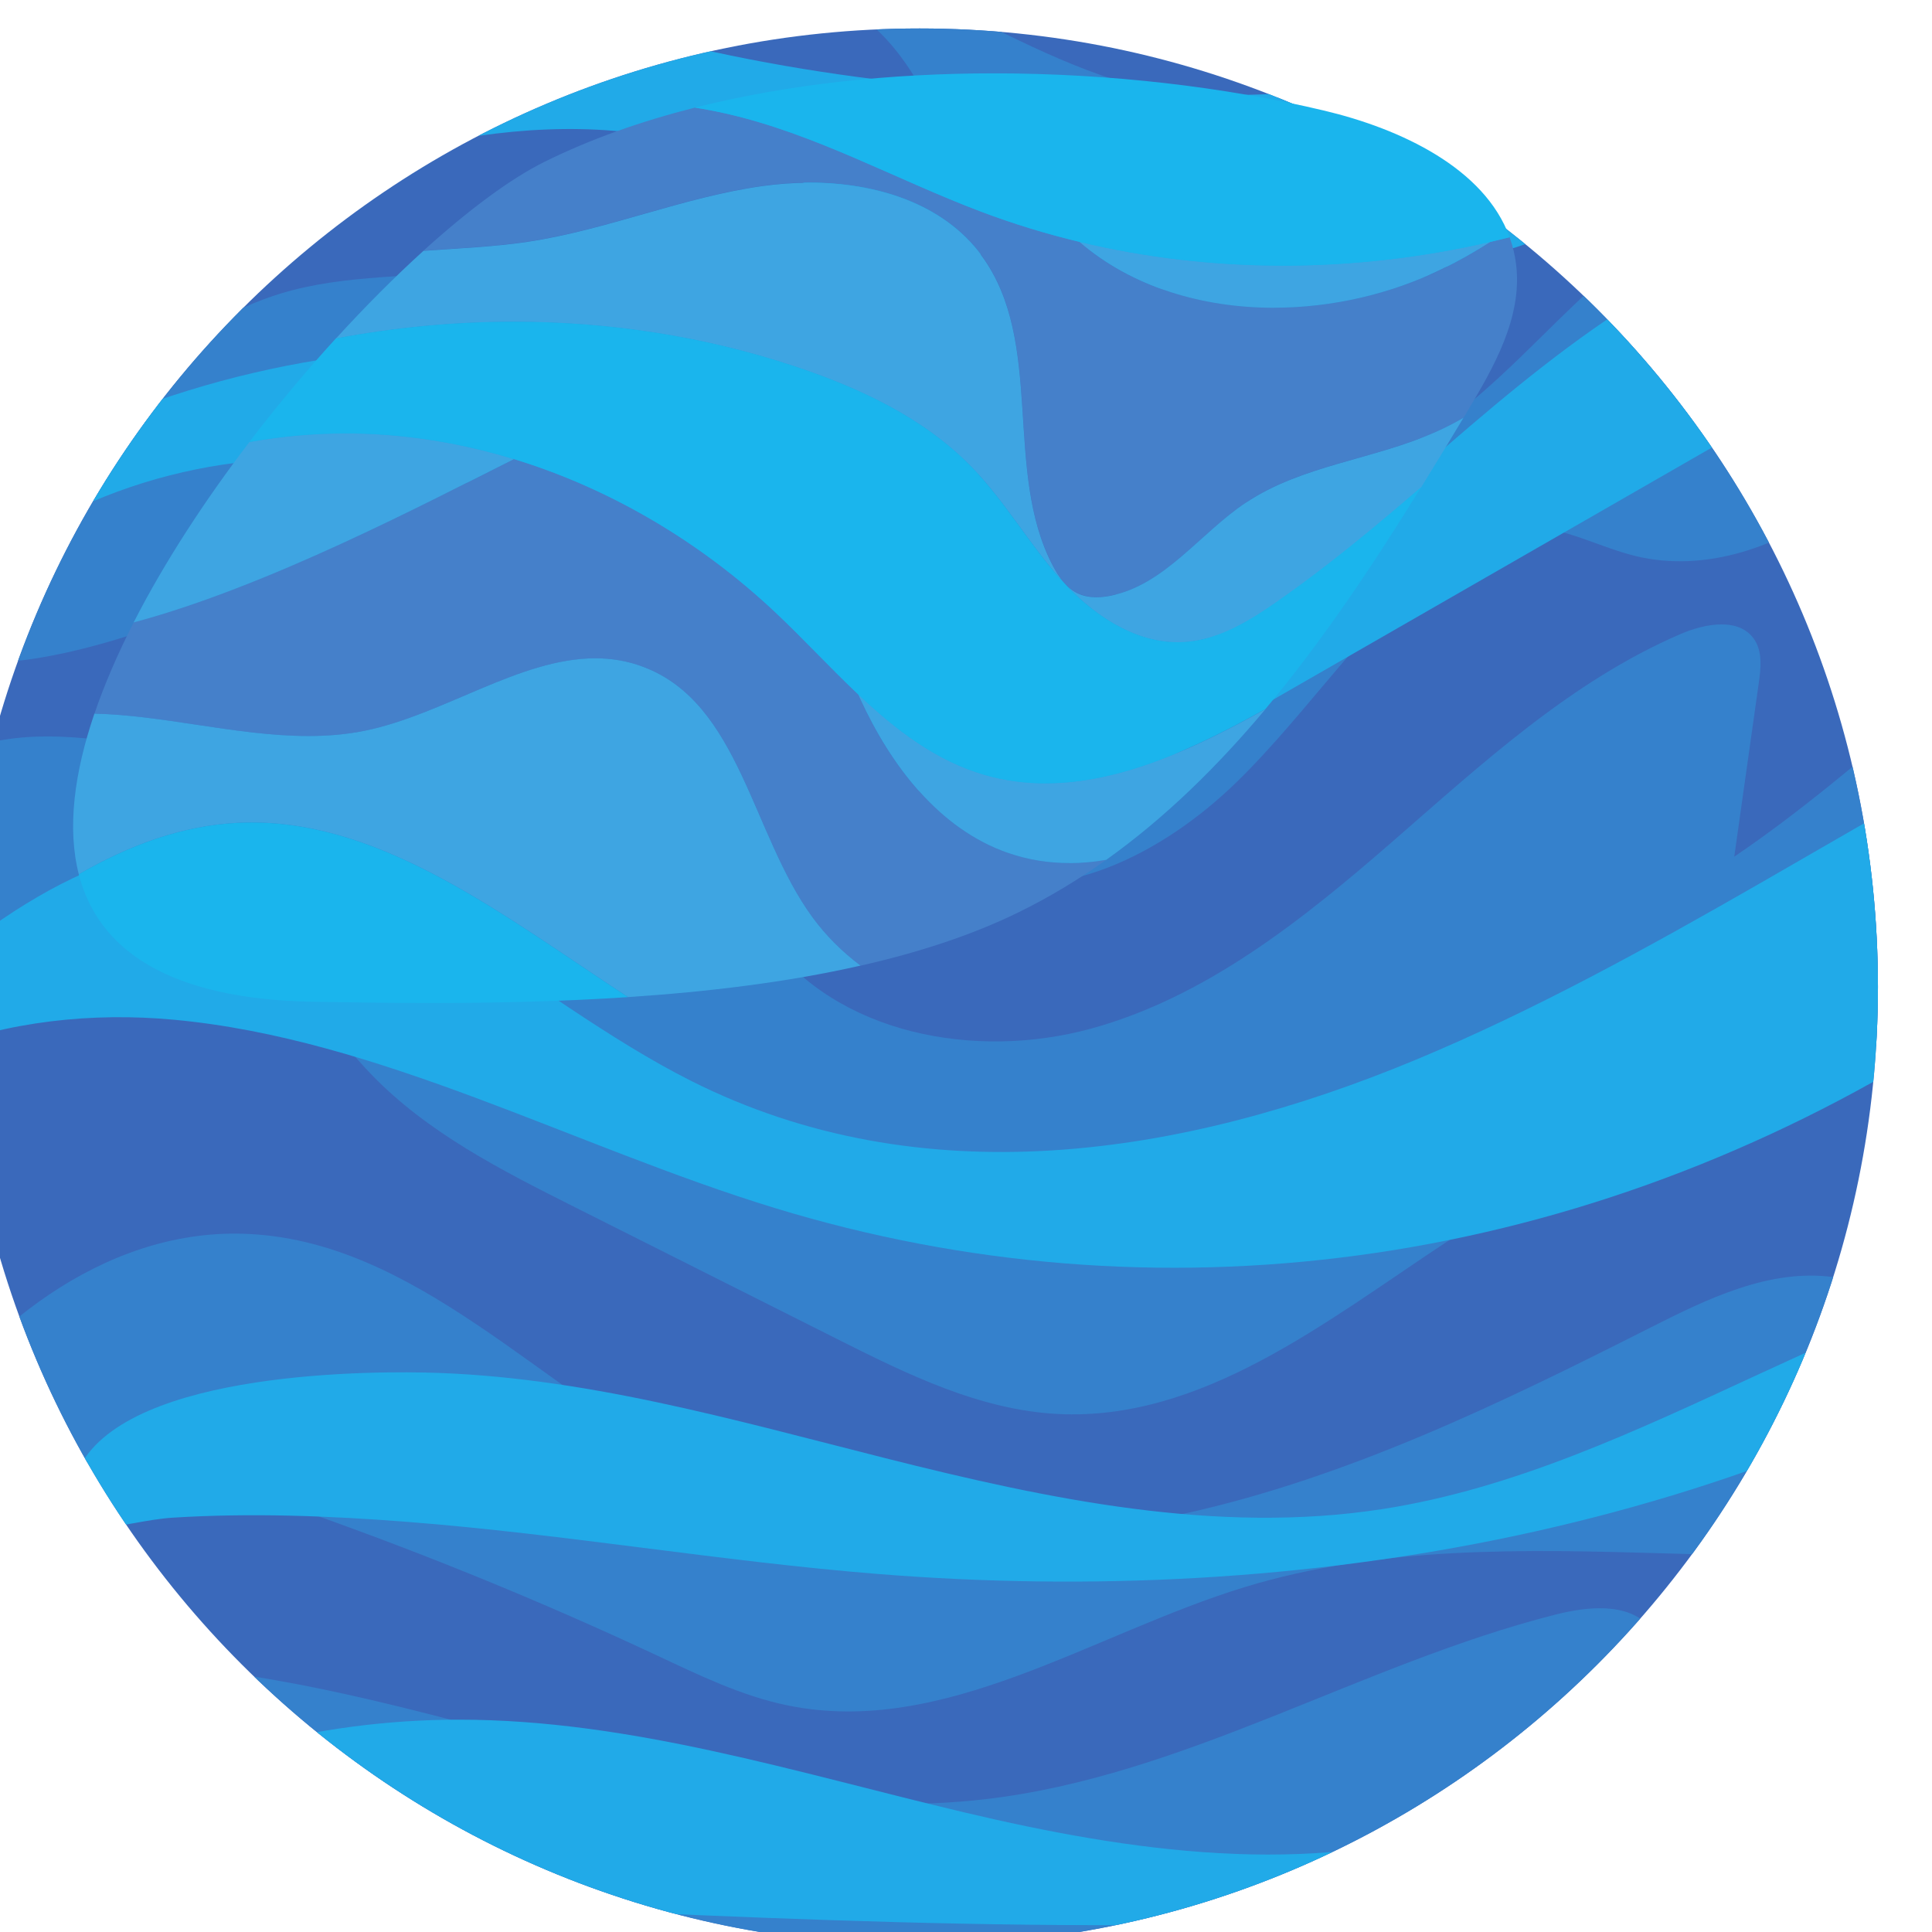 <?xml version="1.0" encoding="UTF-8" standalone="no"?>
<!-- Created with Inkscape (http://www.inkscape.org/) -->

<svg
   width="41.065mm"
   height="41.065mm"
   viewBox="0 0 41.065 41.065"
   version="1.1"
   id="svg5"
   xml:space="preserve"
   xmlns:inkscape="http://www.inkscape.org/namespaces/inkscape"
   xmlns:sodipodi="http://sodipodi.sourceforge.net/DTD/sodipodi-0.dtd"
   xmlns="http://www.w3.org/2000/svg"
   xmlns:svg="http://www.w3.org/2000/svg"><sodipodi:namedview
     id="namedview7"
     pagecolor="#ffffff"
     bordercolor="#666666"
     borderopacity="1.0"
     inkscape:showpageshadow="2"
     inkscape:pageopacity="0.0"
     inkscape:pagecheckerboard="0"
     inkscape:deskcolor="#d1d1d1"
     inkscape:document-units="mm"
     showgrid="false" /><defs
     id="defs2"><clipPath
       clipPathUnits="userSpaceOnUse"
       id="clipPath5875"><path
         d="m 4138.48,1596.37 c 0,-321.44 -260.58,-582.02 -582.02,-582.02 -321.44,0 -582.03,260.58 -582.03,582.02 0,321.45 260.59,582.03 582.03,582.03 321.44,0 582.02,-260.58 582.02,-582.03"
         id="path5873" /></clipPath></defs><g
     id="g8474"
     transform="translate(-324.931,-99.54)"><g
       id="g5869"
       transform="matrix(0.035,0,0,-0.035,220,176.389)"><g
         id="g5871"
         clip-path="url(#clipPath5875)"><path
           d="m 4138.48,1596.37 c 0,-321.44 -260.58,-582.02 -582.02,-582.02 -321.44,0 -582.03,260.58 -582.03,582.02 0,321.45 260.59,582.03 582.03,582.03 321.44,0 582.02,-260.58 582.02,-582.03"
           style="fill:#3a69bb;fill-opacity:1;fill-rule:nonzero;stroke:none"
           id="path5877" /><path
           d="m 2858.25,1427.69 c 52.8,72.4 108.53,147.38 188.3,188.23 22.43,11.49 47.75,20.15 72.58,15.79 45.75,-8.04 71.92,-54.7 104.1,-88.2 34.26,-35.66 79.36,-58.54 123.54,-80.75 53.15,-26.72 106.3,-53.44 159.46,-80.16 42.56,-21.4 86.72,-43.23 134.3,-45.62 87.14,-4.37 162.13,55.67 234.92,103.78 65.79,43.48 136.59,79.37 210.54,106.75 38.75,14.33 88.64,23.82 116.06,-7.08 8.89,-10.03 13.94,-23.18 23.63,-32.45 26.7,-25.51 70.61,-9.5 102.31,9.46 88.87,53.13 169.25,120.44 237.18,198.58 34.03,39.14 66.38,94.07 41.81,139.75 -10.88,20.21 -31.17,33.76 -52.28,42.8 -88.84,38.11 -193.41,7.05 -274.8,-45.09 -81.41,-52.13 -148.63,-123.83 -228.67,-178.04 4.96,35.16 9.92,70.33 14.89,105.5 1.26,8.94 2.32,18.8 -2.67,26.32 -9.03,13.59 -29.79,9.87 -44.78,3.41 -66.47,-28.59 -120.75,-78.87 -175.34,-126.36 -54.61,-47.49 -113.12,-94.26 -182.91,-113.35 -69.81,-19.07 -153.92,-3.61 -196.56,54.87 -36.6,50.2 -43.67,128.79 -101.8,150.73 -55.02,20.78 -110.53,-26.92 -168.18,-38.53 -32.65,-6.58 -66.91,-1.47 -100.81,3.64 -45.02,6.79 -89.42,13.59 -128.56,-7.02 -60.17,-31.67 -74.12,-110.26 -79.55,-178.03 l -26.71,-128.93"
           style="fill:#3581cc;fill-opacity:1;fill-rule:nonzero;stroke:none"
           id="path5879" /><path
           d="m 3312.91,1915.62 c 32.46,13.4 71.72,23.94 100.85,4.34 13.85,-9.32 22.95,-24.13 30.36,-39.09 19.59,-39.63 30.12,-83.17 48.58,-123.33 18.46,-40.17 47.47,-78.7 89.27,-93.09 58.54,-20.17 122.72,13.06 167.06,56.29 44.33,43.22 78.09,97.31 127.4,134.76 12.44,9.44 26.34,17.93 41.84,19.83 25.07,3.07 48.55,-11.39 73.09,-17.34 42.49,-10.32 87.93,5.76 122.66,32.32 34.73,26.57 60.68,62.71 86.1,98.27 25.76,36.04 51.05,87.86 20.95,120.36 -23.21,25.07 -64.04,19.18 -96.24,7.79 -57.56,-20.37 -111.07,-52.11 -156.53,-92.87 -41.57,-37.26 -77.84,-82.91 -128.84,-105.65 -37.27,-16.62 -80.41,-19.91 -114.36,-42.58 -27.76,-18.52 -48.9,-49.59 -81.64,-56.09 -6.52,-1.29 -13.53,-1.45 -19.56,1.38 -6.88,3.22 -11.5,9.86 -15.05,16.59 -30.2,57.23 -4.67,134.81 -43.03,186.94 -28.73,39.05 -83.91,48.69 -131.92,41.95 -48.01,-6.73 -93.46,-26.37 -141.39,-33.59 -41.33,-6.21 -84.23,-3.16 -124.19,-15.43 -58.01,-17.8 -99.74,-63.57 -146.36,-99.68 -29.96,-23.21 -117.29,-45.37 -105.31,-81.63 40.62,-122.99 336.71,54.98 396.26,79.55"
           style="fill:#3581cc;fill-opacity:1;fill-rule:nonzero;stroke:none"
           id="path5881" /><path
           d="m 3605.85,2052.62 c 53.43,-68.23 159.66,-74.46 237.47,-36.3 77.81,38.17 133.06,109.89 182.48,181.08 -104.57,-8.95 -202.85,-73.85 -306.94,-60.29 -47.49,6.19 -91.16,28.39 -134.03,49.72 -43.47,21.63 -103.68,55.22 -153.21,44.94 28.59,-27.33 73.28,-27.3 102.75,-57.87 33.08,-34.29 42.39,-84.16 71.48,-121.28"
           style="fill:#3581cc;fill-opacity:1;fill-rule:nonzero;stroke:none"
           id="path5883" /><path
           d="m 2939.35,1317.2 c 45.95,71.26 121.27,131.68 206.04,129.25 104.85,-3 181.89,-95.89 275.43,-143.38 90.47,-45.91 198.14,-48.43 297.18,-26.44 99.05,22 191.35,66.8 281.88,112.6 34.97,17.69 72.64,36.1 111.47,30.89 22.55,-3.02 43.29,-13.87 62.49,-26.06 42.15,-26.73 79.59,-60.85 110.12,-100.32 9.06,-11.72 17.54,-28.63 8.31,-40.21 -6.69,-8.38 -19.05,-8.79 -29.76,-8.48 -84.02,2.42 -168.03,4.84 -252.04,7.25 -86.13,2.48 -174.06,4.74 -256.47,-20.43 -92.82,-28.36 -182.74,-91.39 -277.8,-71.84 -27.8,5.72 -53.61,18.33 -79.31,30.36 -68.25,31.94 -138.07,60.57 -209.09,85.76 -54.68,19.38 -112.23,36.94 -169.81,29.87 -57.57,-7.08 -115.18,-45.21 -127.21,-101.96"
           style="fill:#3581cc;fill-opacity:1;fill-rule:nonzero;stroke:none"
           id="path5885" /><path
           d="m 3016.82,1165.91 c 29.01,19.96 67.06,19.87 102.06,16.07 161.11,-17.5 316.32,-97.55 477.3,-78.96 120.71,13.95 228.22,82.02 345.98,112.02 19.99,5.09 44.54,7.78 58.16,-7.71 9.9,-11.26 9.89,-28.14 6.79,-42.82 -17.77,-84 -109.08,-128.65 -191.84,-151.5 -255.91,-70.651 -536.51,-47.908 -777.72,63.03 -36.4,16.75 -72.78,36.07 -99.51,65.93"
           style="fill:#3581cc;fill-opacity:1;fill-rule:nonzero;stroke:none"
           id="path5887" /><path
           d="m 2858.39,1797.08 c 143.85,163.14 388.27,229.17 594.69,160.65 39.33,-13.05 78.14,-31.15 106.97,-60.91 20.06,-20.7 34.5,-46.22 53.73,-67.7 19.21,-21.49 45.8,-39.51 74.56,-37.56 20.68,1.4 39.19,12.85 56.17,24.74 82.94,58.09 152.12,134.39 236.62,190.17 84.51,55.79 193.93,89.5 287.16,49.97 -172.23,-98.97 -344.46,-197.95 -516.68,-296.91 -56.48,-32.45 -121.09,-66.06 -183.69,-48.09 -51.69,14.84 -86.93,60.82 -126.05,97.72 -63.83,60.2 -147.31,100.74 -234.81,107.22 -87.5,6.5 -178.3,-22.63 -241.51,-83.49 l -107.16,-35.81"
           style="fill:#21aae8;fill-opacity:1;fill-rule:nonzero;stroke:none"
           id="path5889" /><path
           d="m 2892.76,1547.15 c 68.07,64.43 141.45,131.36 225.04,135.48 107.35,5.29 199.69,-92.99 300.13,-143.46 139.75,-70.23 297.33,-46.4 439.93,12.94 142.6,59.33 275.86,152.22 415.73,222.05 13.73,6.85 28.28,13.59 42.76,10.45 14.49,-3.14 28.37,-19.85 26.77,-39.16 -0.75,-9.02 -4.62,-17 -8.6,-24.37 -41.05,-75.99 -104.19,-125.55 -168.29,-164.53 -216.41,-131.66 -465.96,-165.4 -697.99,-94.39 -121.95,37.34 -239.93,102.77 -364.8,114.27 -98.34,9.07 -204.99,-21.3 -271.74,-117.4 l 61.06,88.12"
           style="fill:#21aae8;fill-opacity:1;fill-rule:nonzero;stroke:none"
           id="path5891" /><path
           d="m 3535.8,1310.12 c 98.77,-24.91 201.21,-46.47 301.86,-30.87 159.87,24.78 295.89,140.15 456.62,158.53 3.36,-11.65 -7.98,-21.92 -18.12,-28.59 -216.74,-142.64 -486.55,-190.12 -745.19,-169.35 -95.45,7.67 -189.95,24.18 -285.42,31.62 -47.43,3.69 -95.17,5.54 -142.7,2.55 -31.8,-2 -69.61,-20.66 -60.76,19.1 14.85,66.81 164.26,70.03 213.27,69.06 95.54,-1.89 188.44,-28.85 280.44,-52.05"
           style="fill:#21aae8;fill-opacity:1;fill-rule:nonzero;stroke:none"
           id="path5893" /><path
           d="m 3029.52,1086.03 c 74.87,42.53 160.87,65.28 246.97,65.32 104.26,0.07 205.37,-32.19 306.82,-56.24 101.44,-24.05 209.56,-39.76 308.63,-7.32 87.48,28.64 159.11,91.97 242.52,130.91 23.87,11.14 51.81,20.25 75.96,9.72 -32.69,-76.91 -104.57,-132.04 -182.81,-161.41 -78.23,-29.38 -163,-35.95 -246.53,-38.71 -212.64,-7.02 -425.25,8.83 -637.86,16.48 -39.04,1.41 -78.9,2.43 -116.33,-8.76 -37.43,-11.19 -72.68,-36.829 -85.31,-73.809"
           style="fill:#21aae8;fill-opacity:1;fill-rule:nonzero;stroke:none"
           id="path5895" /><path
           d="m 3088.11,2052.02 c 103.61,40.91 215.1,82.55 323.76,57.97 53.49,-12.11 102.06,-39.57 153.35,-59 189.69,-71.82 419.4,-22.38 562.74,121.13 -235.37,-29.25 -476.45,-58.26 -707.67,-5.49 -70.86,16.17 -142.22,40.09 -214.44,32.05 -72.4,-8.07 -140.29,-50.05 -179.85,-111.21 l 62.11,-35.45"
           style="fill:#21aae8;fill-opacity:1;fill-rule:nonzero;stroke:none"
           id="path5897" /></g></g><path
       d="m 343.224,120.065 c -0.387,-0.288 -0.734,-0.631 -1.026,-1.032 -1.291,-1.771 -1.541,-4.543 -3.591,-5.317 -0.34,-0.128 -0.681,-0.183 -1.022,-0.183 -1.608,0 -3.234,1.204 -4.911,1.542 -0.39,0.079 -0.787,0.11 -1.187,0.11 -0.782,0 -1.578,-0.119 -2.369,-0.238 -0.737,-0.111 -1.469,-0.222 -2.18,-0.237 0.215,-0.63 0.499,-1.283 0.836,-1.942 2.86,-0.764 6.228,-2.545 8.077,-3.471 2.072,0.632 3.992,1.78 5.572,3.27 0.592,0.558 1.158,1.175 1.756,1.739 0.012,0.028 0.025,0.055 0.037,0.082 0.651,1.417 1.675,2.776 3.149,3.284 0.426,0.147 0.86,0.213 1.295,0.213 0.262,0 0.525,-0.024 0.786,-0.07 -0.59,0.42 -1.213,0.797 -1.871,1.119 -0.997,0.488 -2.134,0.855 -3.35,1.131 m 5.012,-7.834 c -0.136,0 -0.27,-0.023 -0.393,-0.08 -0.243,-0.114 -0.406,-0.348 -0.531,-0.585 -1.065,-2.019 -0.165,-4.756 -1.518,-6.595 -0.82,-1.114 -2.25,-1.55 -3.663,-1.55 -0.334,0 -0.667,0.024 -0.991,0.07 -1.694,0.237 -3.297,0.93 -4.988,1.185 -0.733,0.11 -1.48,0.138 -2.221,0.193 0.961,-0.871 1.858,-1.536 2.574,-1.89 0.974,-0.483 2.054,-0.863 3.197,-1.152 0.221,0.035 0.441,0.077 0.661,0.127 1.887,0.427 3.6,1.396 5.41,2.081 0.689,0.261 1.393,0.476 2.106,0.647 1.113,0.958 2.603,1.399 4.128,1.4 1.23,0 2.483,-0.288 3.576,-0.824 0.353,-0.174 0.694,-0.367 1.022,-0.576 0.138,-0.032 0.275,-0.065 0.412,-0.1 0.068,0.188 0.116,0.387 0.14,0.596 0.128,1.109 -0.469,2.158 -1.044,3.114 -0.025,0.042 -0.051,0.084 -0.076,0.127 -0.191,0.109 -0.387,0.21 -0.59,0.301 -1.315,0.586 -2.837,0.702 -4.034,1.502 -0.979,0.653 -1.725,1.749 -2.88,1.979 -0.097,0.019 -0.198,0.031 -0.297,0.031"
       style="fill:#4580ca;fill-opacity:1;fill-rule:nonzero;stroke:none;stroke-width:0.035"
       id="path5899" /><path
       d="m 338.281,120.734 c -2.61,-1.708 -5.159,-3.712 -7.998,-3.712 -0.098,0 -0.196,0.002 -0.294,0.007 -1.182,0.058 -2.306,0.472 -3.383,1.094 -0.251,-0.978 -0.098,-2.153 0.331,-3.414 0.711,0.015 1.443,0.126 2.18,0.237 0.791,0.119 1.587,0.238 2.369,0.238 0.4,0 0.797,-0.031 1.187,-0.11 1.678,-0.338 3.304,-1.542 4.911,-1.542 0.341,0 0.682,0.054 1.022,0.183 2.051,0.774 2.3,3.546 3.591,5.317 0.292,0.4 0.639,0.743 1.026,1.032 -1.561,0.355 -3.253,0.558 -4.942,0.669"
       style="fill:#3ea5e2;fill-opacity:1;fill-rule:nonzero;stroke:none;stroke-width:0.035"
       id="path5901" /><path
       d="m 347.659,117.884 c -0.435,0 -0.869,-0.066 -1.295,-0.213 -1.475,-0.508 -2.498,-1.867 -3.149,-3.284 -0.013,-0.027 -0.025,-0.055 -0.037,-0.082 0.797,0.752 1.649,1.409 2.691,1.709 0.427,0.122 0.856,0.177 1.286,0.177 1.602,0 3.205,-0.759 4.675,-1.579 -1.01,1.205 -2.125,2.305 -3.386,3.204 -0.261,0.045 -0.524,0.07 -0.786,0.07 m 2.306,-4.692 c -0.956,0 -1.835,-0.61 -2.479,-1.33 -0.678,-0.758 -1.188,-1.658 -1.895,-2.388 -1.017,-1.05 -2.386,-1.688 -3.774,-2.149 -1.925,-0.639 -3.943,-0.946 -5.965,-0.946 -1.267,0 -2.534,0.12 -3.781,0.356 0.627,-0.686 1.256,-1.317 1.861,-1.865 0.741,-0.055 1.488,-0.083 2.221,-0.193 1.691,-0.255 3.294,-0.948 4.988,-1.185 0.324,-0.045 0.657,-0.07 0.991,-0.07 1.413,0 2.843,0.435 3.663,1.55 1.353,1.839 0.453,4.576 1.518,6.595 0.125,0.237 0.288,0.472 0.531,0.585 0.123,0.058 0.257,0.08 0.393,0.08 0.1,0 0.2,-0.012 0.297,-0.031 1.155,-0.229 1.901,-1.325 2.88,-1.979 1.198,-0.8 2.72,-0.916 4.034,-1.502 0.203,-0.09 0.399,-0.191 0.59,-0.301 -0.294,0.488 -0.593,0.982 -0.9,1.479 -0.982,0.847 -1.979,1.674 -3.04,2.417 -0.599,0.419 -1.252,0.823 -1.982,0.873 -0.051,0.004 -0.101,0.005 -0.151,0.005 m -22.192,-0.425 c 0.657,-1.286 1.516,-2.598 2.459,-3.833 0.678,-0.121 1.367,-0.183 2.056,-0.183 0.284,0 0.568,0.011 0.85,0.032 0.921,0.068 1.83,0.243 2.712,0.513 -1.849,0.926 -5.217,2.707 -8.077,3.471"
       style="fill:#3ea5e2;fill-opacity:1;fill-rule:nonzero;stroke:none;stroke-width:0.035"
       id="path5903" /><path
       d="m 352.007,106.082 c -1.524,-3.6e-4 -3.015,-0.442 -4.128,-1.4 1.413,0.339 2.866,0.504 4.32,0.504 1.48,0 2.961,-0.171 4.405,-0.505 -0.328,0.21 -0.669,0.403 -1.022,0.576 -1.094,0.536 -2.346,0.824 -3.576,0.824"
       style="fill:#3ea5e2;fill-opacity:1;fill-rule:nonzero;stroke:none;stroke-width:0.035"
       id="path5905" /><path
       d="m 347.155,116.19 c -0.43,0 -0.859,-0.055 -1.286,-0.177 -1.042,-0.299 -1.894,-0.957 -2.691,-1.709 -0.598,-0.564 -1.164,-1.181 -1.756,-1.739 -1.579,-1.49 -3.5,-2.638 -5.572,-3.27 -0.882,-0.269 -1.79,-0.445 -2.712,-0.513 -0.283,-0.021 -0.567,-0.032 -0.85,-0.032 -0.689,0 -1.378,0.062 -2.056,0.183 0.589,-0.772 1.212,-1.514 1.838,-2.2 1.247,-0.235 2.515,-0.356 3.781,-0.356 2.022,0 4.04,0.307 5.965,0.946 1.387,0.46 2.757,1.099 3.774,2.149 0.708,0.73 1.217,1.631 1.895,2.388 0.644,0.72 1.523,1.33 2.479,1.33 0.05,0 0.101,-0.002 0.151,-0.005 0.73,-0.049 1.383,-0.453 1.982,-0.873 1.061,-0.743 2.057,-1.57 3.04,-2.417 -0.997,1.613 -2.074,3.242 -3.308,4.714 -1.47,0.821 -3.073,1.579 -4.675,1.579"
       style="fill:#1ab5ed;fill-opacity:1;fill-rule:nonzero;stroke:none;stroke-width:0.035"
       id="path5907" /><path
       d="m 334.039,120.858 c -0.858,0 -1.682,-0.012 -2.453,-0.025 -3.095,-0.055 -4.572,-1.12 -4.981,-2.71 1.077,-0.622 2.201,-1.036 3.383,-1.094 0.098,-0.005 0.197,-0.007 0.294,-0.007 2.839,0 5.388,2.003 7.998,3.712 -1.443,0.096 -2.884,0.125 -4.242,0.125"
       style="fill:#1ab5ed;fill-opacity:1;fill-rule:nonzero;stroke:none;stroke-width:0.035"
       id="path5909" /><path
       d="m 352.2,105.186 c -1.454,0 -2.907,-0.165 -4.32,-0.504 -0.713,-0.171 -1.418,-0.387 -2.106,-0.647 -1.809,-0.685 -3.523,-1.654 -5.41,-2.081 -0.22,-0.05 -0.44,-0.092 -0.661,-0.127 1.992,-0.503 4.18,-0.728 6.35,-0.728 2.472,0 4.921,0.291 7.032,0.794 1.607,0.383 3.399,1.215 3.933,2.689 -0.137,0.035 -0.274,0.068 -0.412,0.1 -1.444,0.334 -2.926,0.505 -4.405,0.505"
       style="fill:#1ab5ed;fill-opacity:1;fill-rule:nonzero;stroke:none;stroke-width:0.035"
       id="path5911" /></g></svg>

